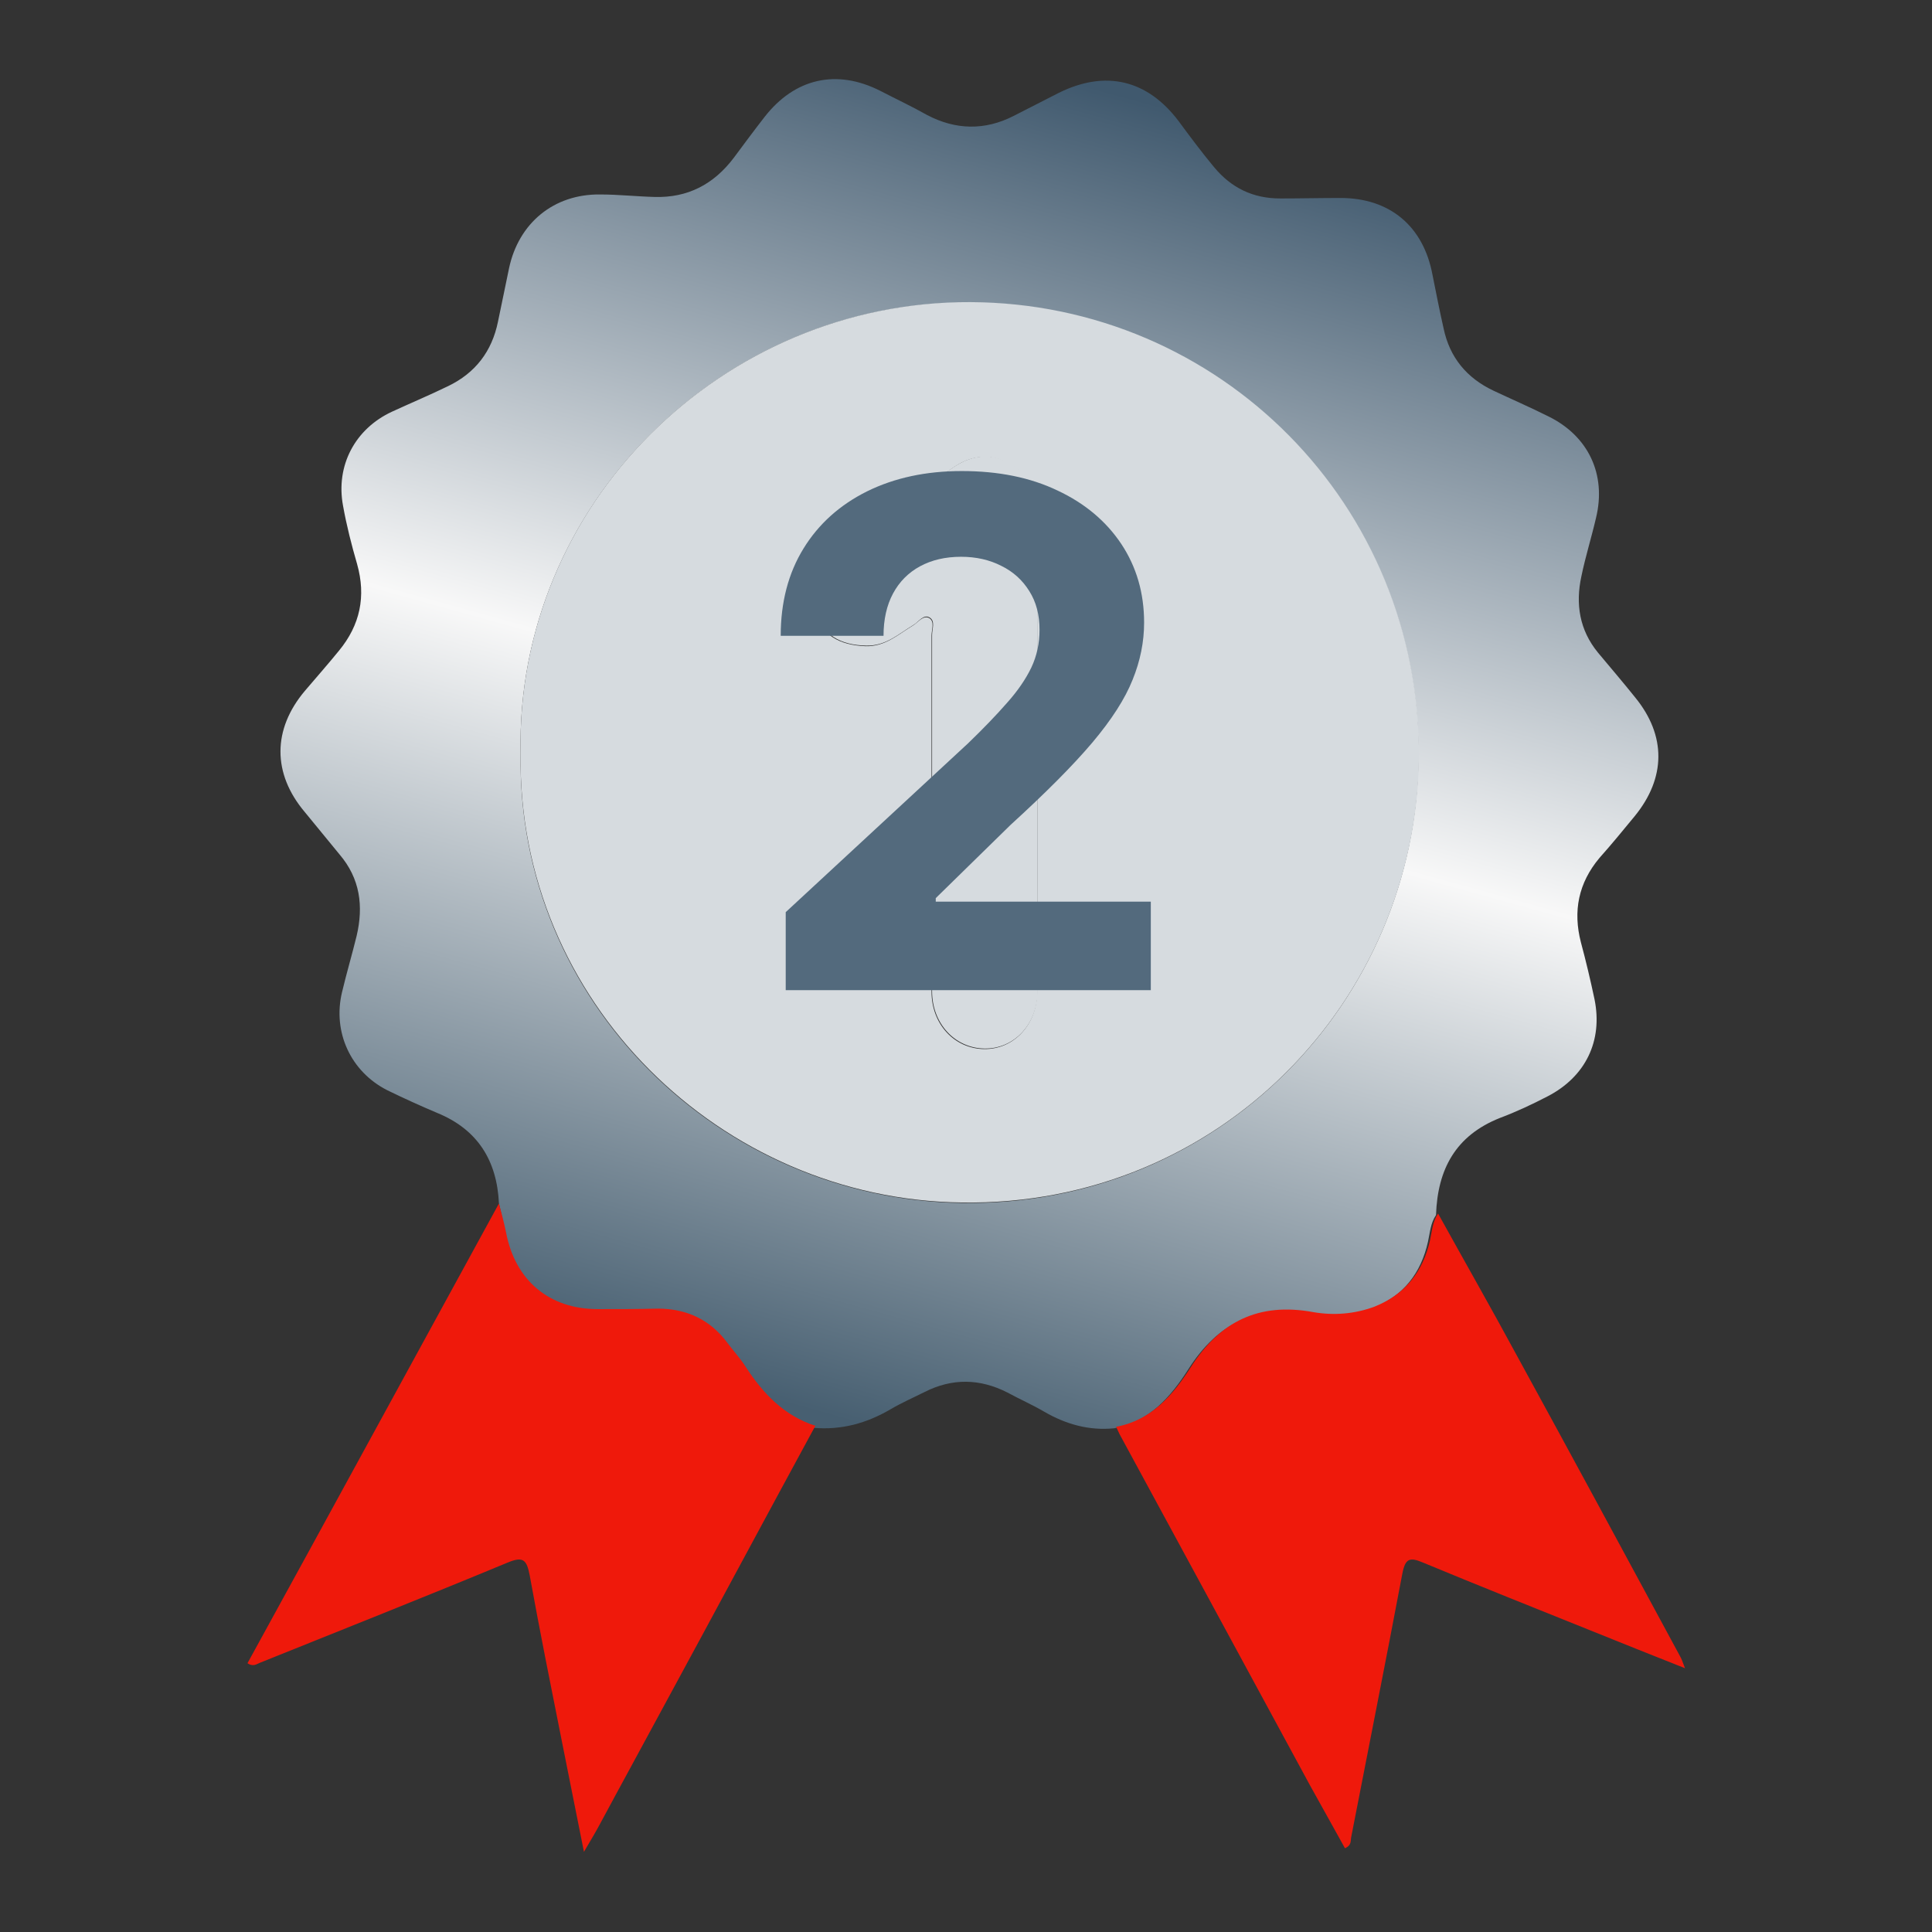 <svg width="32" height="32" viewBox="0 0 32 32" fill="none" xmlns="http://www.w3.org/2000/svg">
<rect x="0" y="0" width="32" height="32" fill="#333333" stroke="none"/>
<g clip-path="url(#clip0_1694_2967)">
<path d="M8.264 19.933C8.231 19.225 7.914 18.708 7.24 18.433C6.965 18.317 6.69 18.192 6.415 18.058C5.807 17.75 5.507 17.092 5.665 16.434C5.74 16.117 5.832 15.809 5.907 15.501C6.023 15.009 5.965 14.551 5.623 14.151C5.432 13.918 5.24 13.684 5.049 13.451C4.507 12.81 4.515 12.077 5.049 11.444C5.24 11.219 5.432 11.002 5.615 10.777C5.965 10.352 6.065 9.877 5.915 9.344C5.823 9.027 5.74 8.703 5.682 8.378C5.557 7.711 5.882 7.103 6.49 6.82C6.798 6.678 7.115 6.545 7.423 6.395C7.873 6.178 8.148 5.82 8.248 5.328C8.306 5.037 8.373 4.737 8.431 4.445C8.589 3.695 9.172 3.212 9.939 3.221C10.239 3.221 10.539 3.254 10.839 3.262C11.389 3.279 11.822 3.054 12.155 2.612C12.322 2.387 12.488 2.163 12.663 1.938C13.163 1.296 13.855 1.138 14.579 1.504C14.838 1.638 15.104 1.763 15.354 1.904C15.829 2.154 16.312 2.163 16.787 1.921C17.037 1.796 17.287 1.663 17.537 1.538C18.312 1.154 19.003 1.321 19.52 2.004C19.711 2.263 19.903 2.521 20.111 2.771C20.395 3.112 20.753 3.287 21.203 3.287C21.536 3.287 21.869 3.279 22.202 3.279C23.019 3.279 23.577 3.745 23.727 4.554C23.785 4.845 23.844 5.145 23.91 5.437C24.01 5.92 24.294 6.261 24.735 6.47C25.035 6.611 25.343 6.745 25.643 6.895C26.31 7.22 26.61 7.861 26.435 8.578C26.36 8.902 26.26 9.219 26.193 9.544C26.093 10.002 26.16 10.435 26.468 10.81C26.676 11.06 26.884 11.302 27.084 11.552C27.601 12.185 27.593 12.885 27.076 13.518C26.884 13.751 26.693 13.985 26.493 14.209C26.143 14.626 26.051 15.092 26.185 15.609C26.268 15.917 26.343 16.234 26.41 16.55C26.551 17.242 26.26 17.834 25.635 18.158C25.377 18.292 25.11 18.417 24.843 18.517C24.11 18.808 23.81 19.366 23.785 20.125C23.694 20.258 23.685 20.416 23.652 20.566C23.535 21.091 23.244 21.466 22.736 21.666C22.411 21.791 22.052 21.824 21.719 21.757C20.819 21.591 20.17 21.916 19.686 22.674C19.395 23.132 19.037 23.549 18.453 23.657C18.037 23.699 17.654 23.59 17.295 23.382C17.095 23.265 16.887 23.174 16.687 23.065C16.229 22.832 15.771 22.824 15.312 23.057C15.129 23.149 14.938 23.232 14.754 23.34C14.354 23.574 13.938 23.69 13.471 23.649C12.947 23.482 12.597 23.115 12.313 22.666C12.222 22.524 12.113 22.407 12.013 22.274C11.722 21.891 11.339 21.707 10.864 21.707C10.53 21.707 10.197 21.707 9.864 21.716C9.056 21.716 8.489 21.241 8.348 20.441C8.348 20.25 8.298 20.091 8.264 19.933ZM8.623 12.485C8.556 16.592 11.93 19.866 15.921 19.925C20.195 19.991 23.46 16.567 23.494 12.56C23.535 8.369 20.195 5.028 16.062 5.012C11.98 4.987 8.531 8.353 8.623 12.485Z" fill="url(#paint0_linear_1694_2967)"/>
<path d="M8.264 19.934C8.306 20.092 8.348 20.25 8.381 20.409C8.531 21.208 9.098 21.683 9.897 21.683C10.231 21.683 10.564 21.683 10.897 21.675C11.372 21.675 11.764 21.858 12.047 22.241C12.147 22.375 12.263 22.5 12.347 22.633C12.638 23.083 12.988 23.449 13.505 23.616C12.672 25.149 11.847 26.69 11.014 28.223C10.655 28.89 10.289 29.556 9.931 30.223C9.864 30.348 9.789 30.473 9.672 30.672C9.539 30.006 9.422 29.423 9.306 28.84C9.123 27.923 8.939 27.007 8.773 26.09C8.723 25.832 8.664 25.774 8.406 25.882C7.04 26.449 5.673 26.99 4.307 27.54C4.257 27.557 4.199 27.615 4.099 27.548C5.49 25.016 6.873 22.475 8.264 19.934Z" fill="#EF190B"/>
<path d="M18.487 23.632C19.07 23.524 19.428 23.107 19.72 22.649C20.203 21.891 20.845 21.566 21.753 21.733C22.086 21.791 22.436 21.766 22.769 21.641C23.269 21.441 23.569 21.066 23.686 20.541C23.719 20.391 23.727 20.233 23.819 20.1C24.252 20.883 24.694 21.657 25.118 22.441C26.026 24.099 26.926 25.765 27.826 27.431C27.851 27.473 27.868 27.523 27.909 27.631C27.36 27.414 26.86 27.214 26.368 27.015C25.435 26.64 24.494 26.265 23.569 25.881C23.352 25.79 23.277 25.806 23.227 26.065C22.952 27.523 22.661 28.981 22.378 30.439C22.369 30.497 22.386 30.564 22.277 30.613C22.086 30.264 21.886 29.914 21.694 29.564C20.645 27.631 19.595 25.69 18.545 23.757C18.52 23.707 18.503 23.665 18.487 23.632Z" fill="#EF190B"/>
<path d="M8.623 12.485C8.531 8.353 11.972 4.987 16.071 5.004C20.203 5.021 23.536 8.361 23.502 12.552C23.461 16.559 20.203 19.983 15.929 19.917C11.939 19.867 8.565 16.584 8.623 12.485ZM17.187 12.477C17.187 11.152 17.179 9.836 17.187 8.511C17.187 8.145 17.037 7.87 16.729 7.687C16.413 7.503 16.088 7.537 15.788 7.745C15.329 8.053 14.88 8.361 14.421 8.678C14.205 8.828 13.988 8.97 13.788 9.128C13.455 9.386 13.347 9.761 13.488 10.153C13.622 10.519 13.896 10.686 14.338 10.703C14.663 10.711 14.871 10.511 15.121 10.361C15.204 10.311 15.288 10.186 15.388 10.236C15.488 10.294 15.429 10.428 15.429 10.527C15.429 12.494 15.429 14.46 15.429 16.426C15.429 16.959 15.804 17.367 16.296 17.376C16.796 17.384 17.179 16.968 17.179 16.418C17.187 15.101 17.187 13.785 17.187 12.477Z" fill="#D6DBDF"/>
<path d="M17.187 12.476C17.187 13.784 17.187 15.101 17.187 16.409C17.187 16.958 16.804 17.375 16.304 17.367C15.812 17.358 15.438 16.95 15.438 16.417C15.438 14.451 15.438 12.485 15.438 10.518C15.438 10.418 15.496 10.285 15.396 10.227C15.296 10.168 15.213 10.302 15.129 10.352C14.879 10.502 14.671 10.702 14.346 10.693C13.913 10.685 13.63 10.51 13.496 10.144C13.355 9.744 13.455 9.377 13.796 9.119C14.005 8.961 14.221 8.819 14.429 8.669C14.879 8.361 15.338 8.044 15.796 7.736C16.096 7.536 16.412 7.494 16.737 7.678C17.045 7.861 17.195 8.136 17.195 8.502C17.187 9.835 17.187 11.152 17.187 12.476Z" fill="#D6DBDF"/>
<path d="M13.014 16.4V15.108L16.034 12.312C16.291 12.064 16.506 11.84 16.68 11.641C16.857 11.443 16.99 11.248 17.082 11.057C17.173 10.864 17.218 10.656 17.218 10.432C17.218 10.183 17.162 9.969 17.048 9.79C16.935 9.608 16.781 9.468 16.584 9.372C16.389 9.272 16.166 9.222 15.918 9.222C15.658 9.222 15.432 9.275 15.238 9.38C15.045 9.485 14.896 9.635 14.791 9.831C14.686 10.027 14.634 10.261 14.634 10.531H12.931C12.931 9.976 13.057 9.494 13.308 9.086C13.559 8.677 13.912 8.361 14.364 8.137C14.817 7.914 15.339 7.802 15.93 7.802C16.538 7.802 17.066 7.909 17.517 8.125C17.969 8.337 18.321 8.633 18.573 9.011C18.824 9.39 18.95 9.823 18.95 10.312C18.95 10.632 18.886 10.948 18.759 11.26C18.635 11.572 18.413 11.919 18.092 12.3C17.772 12.678 17.32 13.132 16.738 13.663L15.499 14.876V14.934H19.061V16.4H13.014Z" fill="#536A7D"/>
</g>
<defs>
<linearGradient id="paint0_linear_1694_2967" x1="19.155" y1="1.731" x2="13.181" y2="23.3" gradientUnits="userSpaceOnUse">
<stop stop-color="#40596E"/>
<stop offset="0.498" stop-color="#F8F8F8"/>
<stop offset="1" stop-color="#475F71"/>
</linearGradient>
<clipPath id="clip0_1694_2967">
<rect width="32" height="32" fill="white"/>
</clipPath>
</defs>
</svg>
